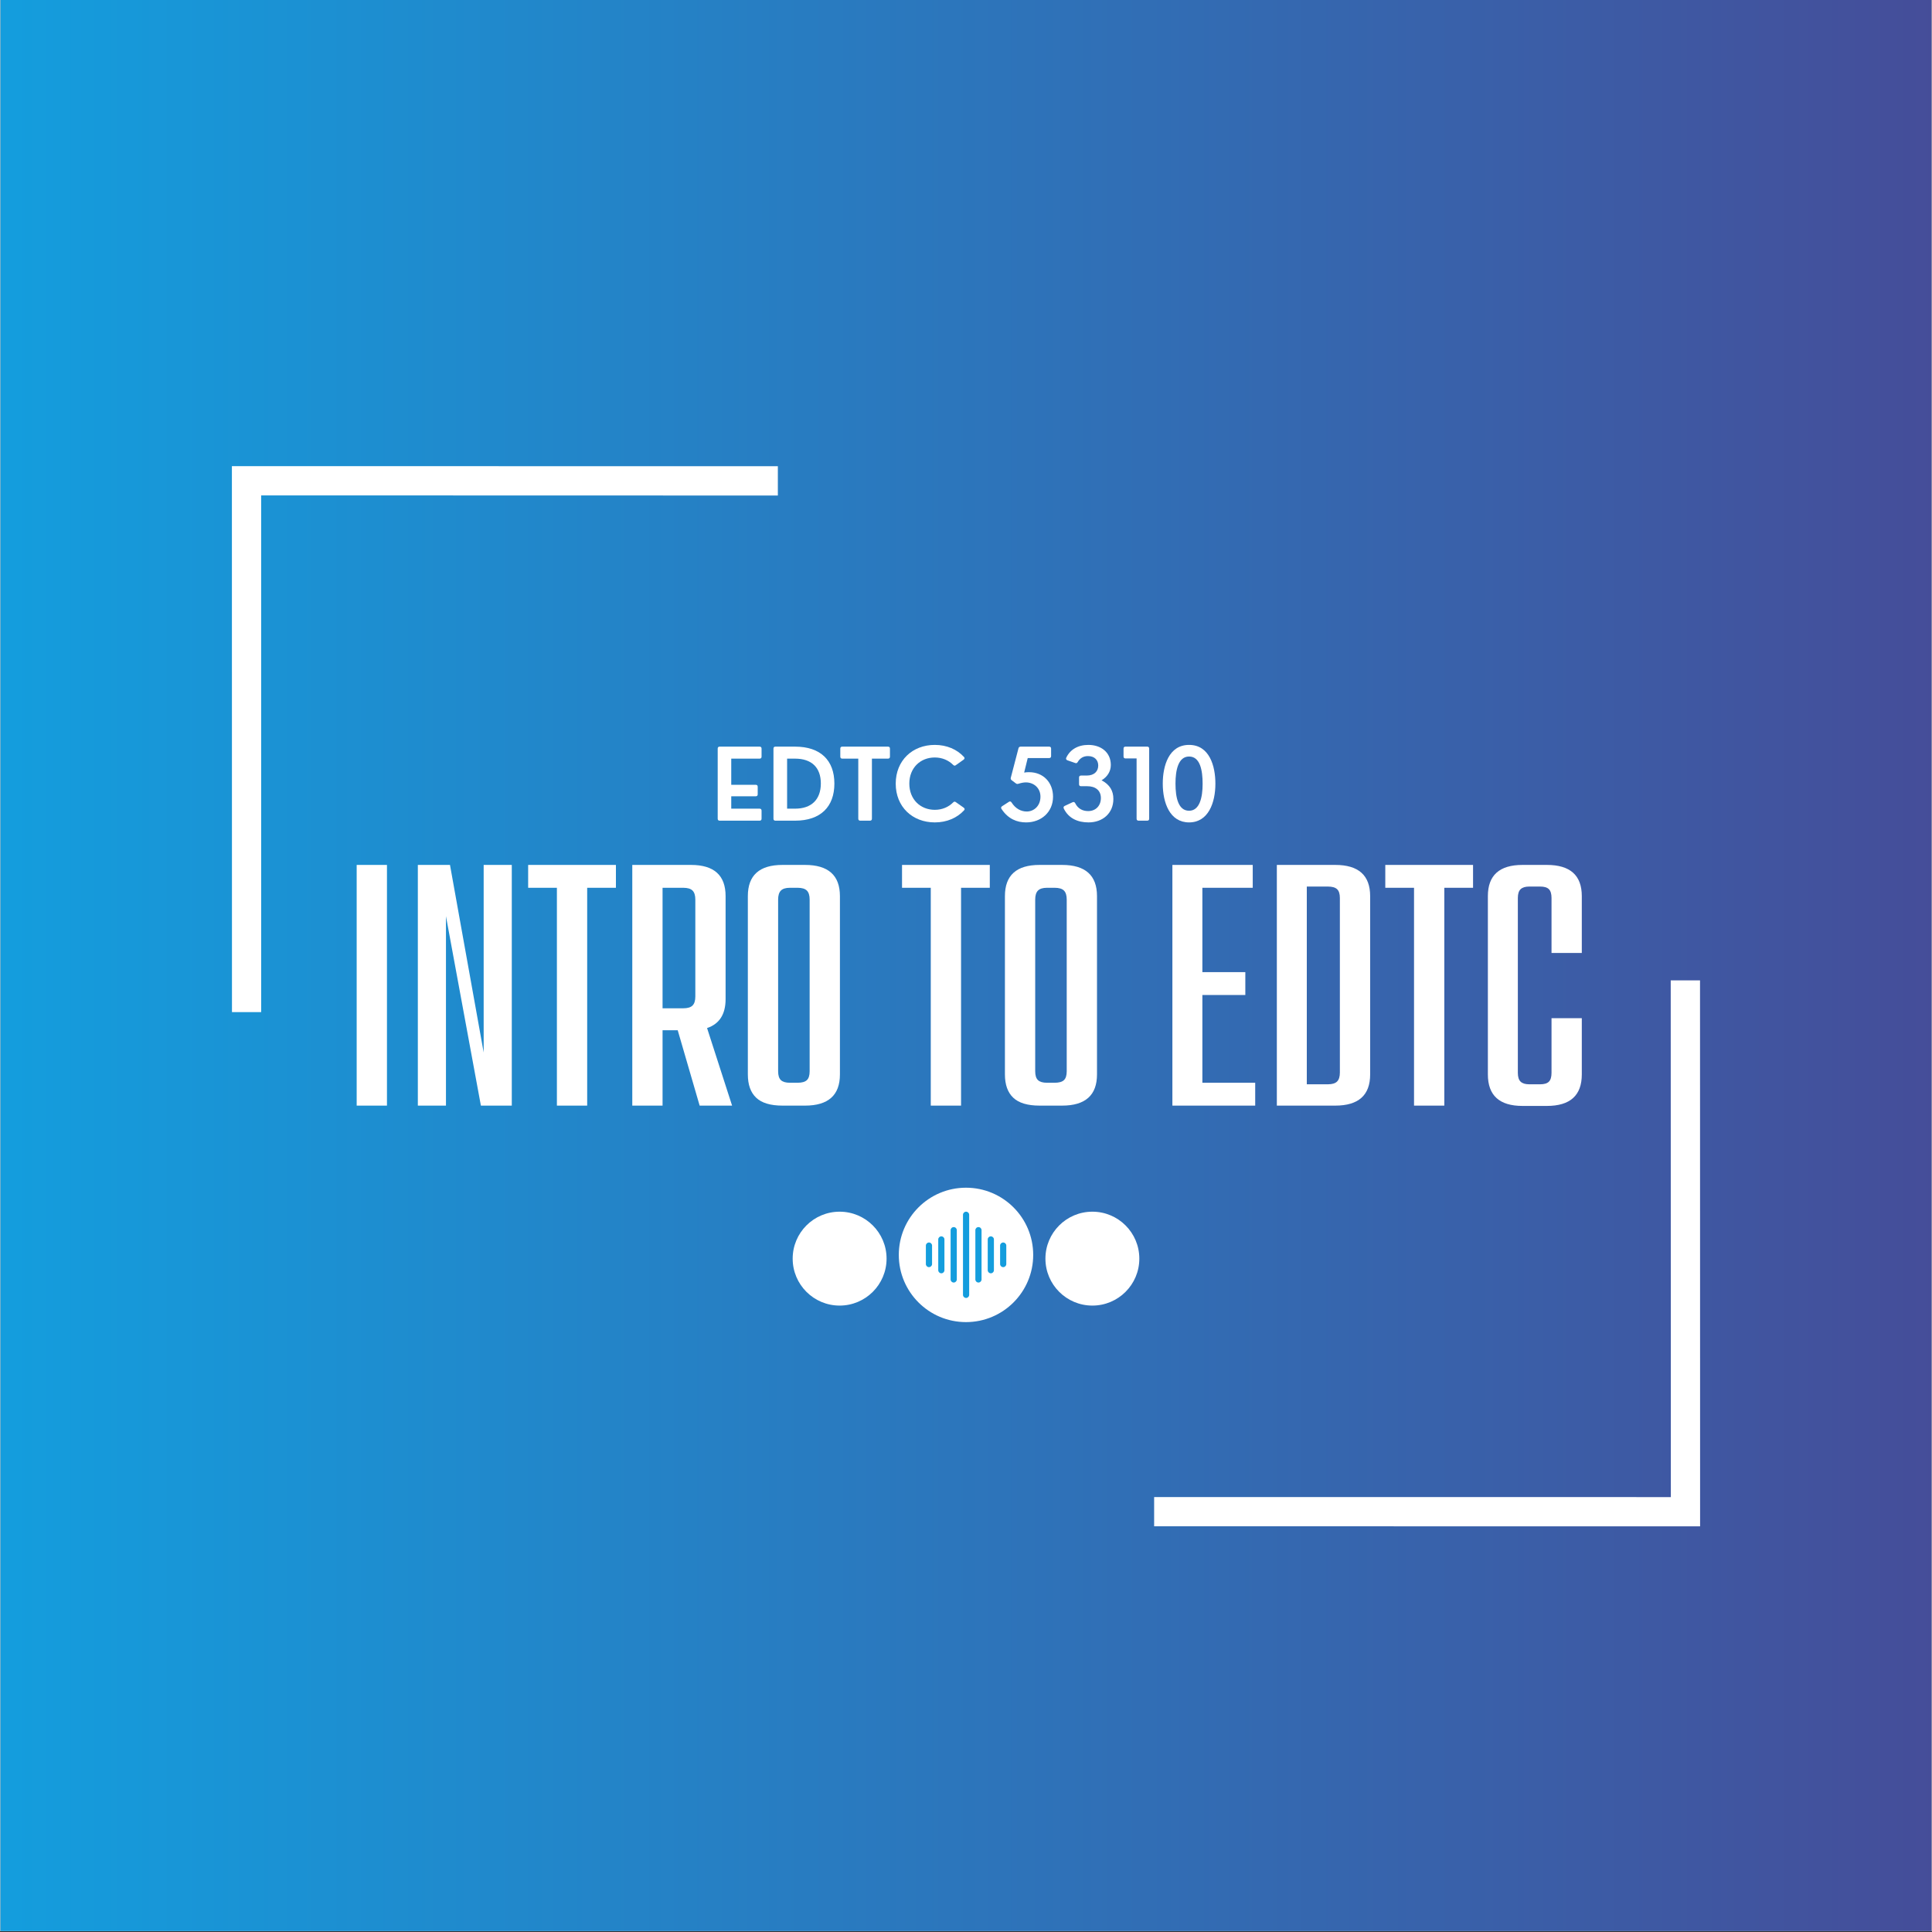 <svg xmlns="http://www.w3.org/2000/svg" xmlns:xlink="http://www.w3.org/1999/xlink" width="3000" zoomAndPan="magnify" viewBox="0 0 2250 2250" height="3000" preserveAspectRatio="xMidYMid meet" version="1.0"><rect x="0" y="0" width="2250" height="2250" fill="#333333" stroke="none"/><defs><g/><clipPath id="c4b8976c1e"><path d="M 0.5 0 L 2249.5 0 L 2249.5 2249 L 0.5 2249 Z M 0.5 0 " clip-rule="nonzero"/></clipPath><linearGradient x1="0" gradientTransform="matrix(0.75, 0, 0, 0.75, 0.5, 0)" y1="0" x2="3000" gradientUnits="userSpaceOnUse" y2="0" id="cf5a625d82"><stop stop-opacity="1" stop-color="rgb(7.799%, 61.6%, 86.699%)" offset="0"/><stop stop-opacity="1" stop-color="rgb(7.874%, 61.476%, 86.595%)" offset="0.008"/><stop stop-opacity="1" stop-color="rgb(8.025%, 61.23%, 86.386%)" offset="0.016"/><stop stop-opacity="1" stop-color="rgb(8.176%, 60.985%, 86.177%)" offset="0.023"/><stop stop-opacity="1" stop-color="rgb(8.327%, 60.741%, 85.968%)" offset="0.031"/><stop stop-opacity="1" stop-color="rgb(8.478%, 60.495%, 85.76%)" offset="0.039"/><stop stop-opacity="1" stop-color="rgb(8.627%, 60.249%, 85.551%)" offset="0.047"/><stop stop-opacity="1" stop-color="rgb(8.778%, 60.004%, 85.342%)" offset="0.055"/><stop stop-opacity="1" stop-color="rgb(8.929%, 59.76%, 85.135%)" offset="0.062"/><stop stop-opacity="1" stop-color="rgb(9.081%, 59.514%, 84.926%)" offset="0.07"/><stop stop-opacity="1" stop-color="rgb(9.232%, 59.268%, 84.717%)" offset="0.078"/><stop stop-opacity="1" stop-color="rgb(9.381%, 59.023%, 84.508%)" offset="0.086"/><stop stop-opacity="1" stop-color="rgb(9.532%, 58.777%, 84.3%)" offset="0.094"/><stop stop-opacity="1" stop-color="rgb(9.683%, 58.533%, 84.091%)" offset="0.102"/><stop stop-opacity="1" stop-color="rgb(9.834%, 58.287%, 83.882%)" offset="0.109"/><stop stop-opacity="1" stop-color="rgb(9.985%, 58.041%, 83.675%)" offset="0.117"/><stop stop-opacity="1" stop-color="rgb(10.136%, 57.796%, 83.466%)" offset="0.125"/><stop stop-opacity="1" stop-color="rgb(10.286%, 57.552%, 83.257%)" offset="0.133"/><stop stop-opacity="1" stop-color="rgb(10.437%, 57.306%, 83.049%)" offset="0.141"/><stop stop-opacity="1" stop-color="rgb(10.588%, 57.06%, 82.84%)" offset="0.148"/><stop stop-opacity="1" stop-color="rgb(10.739%, 56.815%, 82.631%)" offset="0.156"/><stop stop-opacity="1" stop-color="rgb(10.89%, 56.57%, 82.422%)" offset="0.164"/><stop stop-opacity="1" stop-color="rgb(11.04%, 56.325%, 82.214%)" offset="0.172"/><stop stop-opacity="1" stop-color="rgb(11.191%, 56.079%, 82.005%)" offset="0.18"/><stop stop-opacity="1" stop-color="rgb(11.342%, 55.833%, 81.796%)" offset="0.188"/><stop stop-opacity="1" stop-color="rgb(11.493%, 55.588%, 81.589%)" offset="0.195"/><stop stop-opacity="1" stop-color="rgb(11.644%, 55.344%, 81.38%)" offset="0.203"/><stop stop-opacity="1" stop-color="rgb(11.795%, 55.098%, 81.171%)" offset="0.211"/><stop stop-opacity="1" stop-color="rgb(11.945%, 54.852%, 80.963%)" offset="0.219"/><stop stop-opacity="1" stop-color="rgb(12.096%, 54.607%, 80.754%)" offset="0.227"/><stop stop-opacity="1" stop-color="rgb(12.247%, 54.362%, 80.545%)" offset="0.234"/><stop stop-opacity="1" stop-color="rgb(12.398%, 54.117%, 80.336%)" offset="0.242"/><stop stop-opacity="1" stop-color="rgb(12.549%, 53.871%, 80.128%)" offset="0.25"/><stop stop-opacity="1" stop-color="rgb(12.698%, 53.625%, 79.919%)" offset="0.258"/><stop stop-opacity="1" stop-color="rgb(12.849%, 53.381%, 79.71%)" offset="0.266"/><stop stop-opacity="1" stop-color="rgb(13%, 53.136%, 79.503%)" offset="0.273"/><stop stop-opacity="1" stop-color="rgb(13.152%, 52.89%, 79.294%)" offset="0.281"/><stop stop-opacity="1" stop-color="rgb(13.303%, 52.644%, 79.085%)" offset="0.289"/><stop stop-opacity="1" stop-color="rgb(13.452%, 52.399%, 78.876%)" offset="0.297"/><stop stop-opacity="1" stop-color="rgb(13.603%, 52.155%, 78.668%)" offset="0.305"/><stop stop-opacity="1" stop-color="rgb(13.754%, 51.909%, 78.459%)" offset="0.312"/><stop stop-opacity="1" stop-color="rgb(13.905%, 51.663%, 78.25%)" offset="0.32"/><stop stop-opacity="1" stop-color="rgb(14.056%, 51.418%, 78.043%)" offset="0.328"/><stop stop-opacity="1" stop-color="rgb(14.207%, 51.173%, 77.834%)" offset="0.336"/><stop stop-opacity="1" stop-color="rgb(14.357%, 50.928%, 77.625%)" offset="0.344"/><stop stop-opacity="1" stop-color="rgb(14.508%, 50.682%, 77.417%)" offset="0.352"/><stop stop-opacity="1" stop-color="rgb(14.659%, 50.436%, 77.208%)" offset="0.359"/><stop stop-opacity="1" stop-color="rgb(14.81%, 50.192%, 76.999%)" offset="0.367"/><stop stop-opacity="1" stop-color="rgb(14.961%, 49.947%, 76.79%)" offset="0.375"/><stop stop-opacity="1" stop-color="rgb(15.111%, 49.701%, 76.582%)" offset="0.383"/><stop stop-opacity="1" stop-color="rgb(15.262%, 49.455%, 76.373%)" offset="0.391"/><stop stop-opacity="1" stop-color="rgb(15.413%, 49.211%, 76.164%)" offset="0.398"/><stop stop-opacity="1" stop-color="rgb(15.564%, 48.965%, 75.957%)" offset="0.406"/><stop stop-opacity="1" stop-color="rgb(15.715%, 48.72%, 75.748%)" offset="0.414"/><stop stop-opacity="1" stop-color="rgb(15.866%, 48.474%, 75.539%)" offset="0.422"/><stop stop-opacity="1" stop-color="rgb(16.016%, 48.228%, 75.33%)" offset="0.43"/><stop stop-opacity="1" stop-color="rgb(16.167%, 47.984%, 75.122%)" offset="0.438"/><stop stop-opacity="1" stop-color="rgb(16.318%, 47.739%, 74.913%)" offset="0.445"/><stop stop-opacity="1" stop-color="rgb(16.469%, 47.493%, 74.704%)" offset="0.453"/><stop stop-opacity="1" stop-color="rgb(16.62%, 47.247%, 74.496%)" offset="0.461"/><stop stop-opacity="1" stop-color="rgb(16.769%, 47.003%, 74.287%)" offset="0.469"/><stop stop-opacity="1" stop-color="rgb(16.92%, 46.758%, 74.078%)" offset="0.477"/><stop stop-opacity="1" stop-color="rgb(17.072%, 46.512%, 73.871%)" offset="0.484"/><stop stop-opacity="1" stop-color="rgb(17.223%, 46.266%, 73.662%)" offset="0.492"/><stop stop-opacity="1" stop-color="rgb(17.374%, 46.022%, 73.453%)" offset="0.5"/><stop stop-opacity="1" stop-color="rgb(17.525%, 45.776%, 73.244%)" offset="0.508"/><stop stop-opacity="1" stop-color="rgb(17.674%, 45.531%, 73.036%)" offset="0.516"/><stop stop-opacity="1" stop-color="rgb(17.825%, 45.285%, 72.827%)" offset="0.523"/><stop stop-opacity="1" stop-color="rgb(17.976%, 45.039%, 72.618%)" offset="0.531"/><stop stop-opacity="1" stop-color="rgb(18.127%, 44.795%, 72.411%)" offset="0.539"/><stop stop-opacity="1" stop-color="rgb(18.279%, 44.55%, 72.202%)" offset="0.547"/><stop stop-opacity="1" stop-color="rgb(18.428%, 44.304%, 71.992%)" offset="0.555"/><stop stop-opacity="1" stop-color="rgb(18.579%, 44.058%, 71.785%)" offset="0.562"/><stop stop-opacity="1" stop-color="rgb(18.73%, 43.814%, 71.576%)" offset="0.57"/><stop stop-opacity="1" stop-color="rgb(18.881%, 43.568%, 71.367%)" offset="0.578"/><stop stop-opacity="1" stop-color="rgb(19.032%, 43.323%, 71.158%)" offset="0.586"/><stop stop-opacity="1" stop-color="rgb(19.183%, 43.077%, 70.95%)" offset="0.594"/><stop stop-opacity="1" stop-color="rgb(19.333%, 42.833%, 70.741%)" offset="0.602"/><stop stop-opacity="1" stop-color="rgb(19.484%, 42.587%, 70.532%)" offset="0.609"/><stop stop-opacity="1" stop-color="rgb(19.635%, 42.342%, 70.325%)" offset="0.617"/><stop stop-opacity="1" stop-color="rgb(19.786%, 42.096%, 70.116%)" offset="0.625"/><stop stop-opacity="1" stop-color="rgb(19.937%, 41.85%, 69.907%)" offset="0.633"/><stop stop-opacity="1" stop-color="rgb(20.087%, 41.606%, 69.698%)" offset="0.641"/><stop stop-opacity="1" stop-color="rgb(20.238%, 41.36%, 69.49%)" offset="0.648"/><stop stop-opacity="1" stop-color="rgb(20.389%, 41.115%, 69.281%)" offset="0.656"/><stop stop-opacity="1" stop-color="rgb(20.54%, 40.869%, 69.072%)" offset="0.664"/><stop stop-opacity="1" stop-color="rgb(20.691%, 40.625%, 68.864%)" offset="0.672"/><stop stop-opacity="1" stop-color="rgb(20.84%, 40.379%, 68.655%)" offset="0.68"/><stop stop-opacity="1" stop-color="rgb(20.992%, 40.134%, 68.446%)" offset="0.688"/><stop stop-opacity="1" stop-color="rgb(21.143%, 39.888%, 68.239%)" offset="0.695"/><stop stop-opacity="1" stop-color="rgb(21.294%, 39.644%, 68.03%)" offset="0.703"/><stop stop-opacity="1" stop-color="rgb(21.445%, 39.398%, 67.821%)" offset="0.711"/><stop stop-opacity="1" stop-color="rgb(21.596%, 39.153%, 67.612%)" offset="0.719"/><stop stop-opacity="1" stop-color="rgb(21.745%, 38.907%, 67.404%)" offset="0.727"/><stop stop-opacity="1" stop-color="rgb(21.896%, 38.661%, 67.195%)" offset="0.734"/><stop stop-opacity="1" stop-color="rgb(22.047%, 38.417%, 66.986%)" offset="0.742"/><stop stop-opacity="1" stop-color="rgb(22.198%, 38.171%, 66.779%)" offset="0.75"/><stop stop-opacity="1" stop-color="rgb(22.35%, 37.926%, 66.57%)" offset="0.758"/><stop stop-opacity="1" stop-color="rgb(22.499%, 37.68%, 66.36%)" offset="0.766"/><stop stop-opacity="1" stop-color="rgb(22.65%, 37.436%, 66.153%)" offset="0.773"/><stop stop-opacity="1" stop-color="rgb(22.801%, 37.19%, 65.944%)" offset="0.781"/><stop stop-opacity="1" stop-color="rgb(22.952%, 36.945%, 65.735%)" offset="0.789"/><stop stop-opacity="1" stop-color="rgb(23.103%, 36.699%, 65.526%)" offset="0.797"/><stop stop-opacity="1" stop-color="rgb(23.254%, 36.455%, 65.318%)" offset="0.805"/><stop stop-opacity="1" stop-color="rgb(23.404%, 36.209%, 65.109%)" offset="0.812"/><stop stop-opacity="1" stop-color="rgb(23.555%, 35.963%, 64.9%)" offset="0.82"/><stop stop-opacity="1" stop-color="rgb(23.706%, 35.718%, 64.693%)" offset="0.828"/><stop stop-opacity="1" stop-color="rgb(23.857%, 35.474%, 64.484%)" offset="0.836"/><stop stop-opacity="1" stop-color="rgb(24.008%, 35.228%, 64.275%)" offset="0.844"/><stop stop-opacity="1" stop-color="rgb(24.158%, 34.982%, 64.066%)" offset="0.852"/><stop stop-opacity="1" stop-color="rgb(24.309%, 34.737%, 63.858%)" offset="0.859"/><stop stop-opacity="1" stop-color="rgb(24.46%, 34.491%, 63.649%)" offset="0.867"/><stop stop-opacity="1" stop-color="rgb(24.611%, 34.247%, 63.44%)" offset="0.875"/><stop stop-opacity="1" stop-color="rgb(24.762%, 34.001%, 63.232%)" offset="0.883"/><stop stop-opacity="1" stop-color="rgb(24.913%, 33.755%, 63.023%)" offset="0.891"/><stop stop-opacity="1" stop-color="rgb(25.063%, 33.51%, 62.814%)" offset="0.898"/><stop stop-opacity="1" stop-color="rgb(25.214%, 33.266%, 62.607%)" offset="0.906"/><stop stop-opacity="1" stop-color="rgb(25.365%, 33.02%, 62.398%)" offset="0.914"/><stop stop-opacity="1" stop-color="rgb(25.516%, 32.774%, 62.189%)" offset="0.922"/><stop stop-opacity="1" stop-color="rgb(25.667%, 32.529%, 61.98%)" offset="0.93"/><stop stop-opacity="1" stop-color="rgb(25.816%, 32.285%, 61.772%)" offset="0.938"/><stop stop-opacity="1" stop-color="rgb(25.967%, 32.039%, 61.563%)" offset="0.945"/><stop stop-opacity="1" stop-color="rgb(26.118%, 31.793%, 61.354%)" offset="0.953"/><stop stop-opacity="1" stop-color="rgb(26.27%, 31.548%, 61.147%)" offset="0.961"/><stop stop-opacity="1" stop-color="rgb(26.421%, 31.302%, 60.938%)" offset="0.969"/><stop stop-opacity="1" stop-color="rgb(26.57%, 31.058%, 60.728%)" offset="0.977"/><stop stop-opacity="1" stop-color="rgb(26.721%, 30.812%, 60.521%)" offset="0.984"/><stop stop-opacity="1" stop-color="rgb(26.872%, 30.566%, 60.312%)" offset="0.992"/><stop stop-opacity="1" stop-color="rgb(27.023%, 30.321%, 60.103%)" offset="1"/></linearGradient><clipPath id="c5a565280f"><path d="M 1046.738 1383.195 L 1203.262 1383.195 L 1203.262 1539.719 L 1046.738 1539.719 Z M 1046.738 1383.195 " clip-rule="nonzero"/></clipPath><clipPath id="bcc08f7521"><path d="M 1125 1383.195 C 1081.777 1383.195 1046.738 1418.234 1046.738 1461.457 C 1046.738 1504.68 1081.777 1539.719 1125 1539.719 C 1168.223 1539.719 1203.262 1504.68 1203.262 1461.457 C 1203.262 1418.234 1168.223 1383.195 1125 1383.195 " clip-rule="nonzero"/></clipPath><clipPath id="c00b8ca941"><path d="M 923.148 1411.129 L 1032.496 1411.129 L 1032.496 1520.477 L 923.148 1520.477 Z M 923.148 1411.129 " clip-rule="nonzero"/></clipPath><clipPath id="d8c3b21644"><path d="M 977.82 1411.129 C 947.625 1411.129 923.148 1435.609 923.148 1465.805 C 923.148 1496 947.625 1520.477 977.82 1520.477 C 1008.016 1520.477 1032.496 1496 1032.496 1465.805 C 1032.496 1435.609 1008.016 1411.129 977.82 1411.129 " clip-rule="nonzero"/></clipPath><clipPath id="96ba465485"><path d="M 1217.504 1411.129 L 1326.852 1411.129 L 1326.852 1520.477 L 1217.504 1520.477 Z M 1217.504 1411.129 " clip-rule="nonzero"/></clipPath><clipPath id="791b1c89d6"><path d="M 1272.18 1411.129 C 1241.984 1411.129 1217.504 1435.609 1217.504 1465.805 C 1217.504 1496 1241.984 1520.477 1272.18 1520.477 C 1302.375 1520.477 1326.852 1496 1326.852 1465.805 C 1326.852 1435.609 1302.375 1411.129 1272.18 1411.129 " clip-rule="nonzero"/></clipPath><clipPath id="ba05fe1ebe"><path d="M 1078.242 1411.129 L 1171.949 1411.129 L 1171.949 1511.586 L 1078.242 1511.586 Z M 1078.242 1411.129 " clip-rule="nonzero"/></clipPath><clipPath id="7d3c51a4de"><path d="M 270 542 L 906 542 L 906 1179 L 270 1179 Z M 270 542 " clip-rule="nonzero"/></clipPath><clipPath id="a12cadce80"><path d="M 287.027 1195.945 L -47.992 860.926 L 588.121 224.812 L 923.141 559.832 Z M 287.027 1195.945 " clip-rule="nonzero"/></clipPath><clipPath id="20da41ac7a"><path d="M 287.027 1195.945 L -47.992 860.926 L 588.121 224.812 L 923.141 559.832 Z M 287.027 1195.945 " clip-rule="nonzero"/></clipPath><clipPath id="0478825612"><path d="M 1344 1141 L 1980 1141 L 1980 1778 L 1344 1778 Z M 1344 1141 " clip-rule="nonzero"/></clipPath><clipPath id="473df08910"><path d="M 1661.781 2095.543 L 1326.762 1760.523 L 1962.875 1124.41 L 2297.895 1459.43 Z M 1661.781 2095.543 " clip-rule="nonzero"/></clipPath><clipPath id="81dd6657d3"><path d="M 1326.852 1760.617 L 1661.871 2095.637 L 2297.984 1459.523 L 1962.965 1124.504 Z M 1326.852 1760.617 " clip-rule="nonzero"/></clipPath></defs><g clip-path="url(#c4b8976c1e)"><path fill="#ffffff" d="M 0.5 0 L 2249.5 0 L 2249.5 2256.496 L 0.5 2256.496 Z M 0.5 0 " fill-opacity="1" fill-rule="nonzero"/><path fill="#ffffff" d="M 0.5 0 L 2249.5 0 L 2249.5 2249 L 0.5 2249 Z M 0.5 0 " fill-opacity="1" fill-rule="nonzero"/><path fill="url(#cf5a625d82)" d="M 0.5 0 L 0.5 2249 L 2249.5 2249 L 2249.5 0 Z M 0.5 0 " fill-rule="nonzero"/></g><g clip-path="url(#c5a565280f)"><g clip-path="url(#bcc08f7521)"><path fill="#ffffff" d="M 1046.738 1383.195 L 1203.262 1383.195 L 1203.262 1539.719 L 1046.738 1539.719 Z M 1046.738 1383.195 " fill-opacity="1" fill-rule="nonzero"/></g></g><g clip-path="url(#c00b8ca941)"><g clip-path="url(#d8c3b21644)"><path fill="#ffffff" d="M 923.148 1411.129 L 1032.496 1411.129 L 1032.496 1520.477 L 923.148 1520.477 Z M 923.148 1411.129 " fill-opacity="1" fill-rule="nonzero"/></g></g><g clip-path="url(#96ba465485)"><g clip-path="url(#791b1c89d6)"><path fill="#ffffff" d="M 1217.504 1411.129 L 1326.852 1411.129 L 1326.852 1520.477 L 1217.504 1520.477 Z M 1217.504 1411.129 " fill-opacity="1" fill-rule="nonzero"/></g></g><g clip-path="url(#ba05fe1ebe)"><path fill="#149ddd" d="M 1128.699 1507.996 L 1128.699 1414.719 C 1128.699 1412.738 1127.086 1411.129 1125.094 1411.129 C 1123.105 1411.129 1121.492 1412.738 1121.492 1414.719 L 1121.492 1507.996 C 1121.492 1509.977 1123.105 1511.586 1125.094 1511.586 C 1127.086 1511.586 1128.699 1509.977 1128.699 1507.996 Z M 1143.105 1490.059 L 1143.105 1432.656 C 1143.105 1430.676 1141.492 1429.066 1139.504 1429.066 C 1137.516 1429.066 1135.902 1430.676 1135.902 1432.656 L 1135.902 1490.059 C 1135.902 1492.039 1137.516 1493.645 1139.504 1493.645 C 1141.492 1493.645 1143.105 1492.039 1143.105 1490.059 Z M 1114.289 1490.059 L 1114.289 1432.656 C 1114.289 1430.676 1112.676 1429.066 1110.688 1429.066 C 1108.699 1429.066 1107.086 1430.676 1107.086 1432.656 L 1107.086 1490.059 C 1107.086 1492.039 1108.699 1493.645 1110.688 1493.645 C 1112.676 1493.645 1114.289 1492.039 1114.289 1490.059 Z M 1157.516 1479.297 L 1157.516 1443.418 C 1157.516 1441.438 1155.898 1439.832 1153.91 1439.832 C 1151.922 1439.832 1150.309 1441.438 1150.309 1443.418 L 1150.309 1479.297 C 1150.309 1481.277 1151.922 1482.883 1153.91 1482.883 C 1155.898 1482.883 1157.516 1481.277 1157.516 1479.297 Z M 1099.883 1479.297 L 1099.883 1443.418 C 1099.883 1441.438 1098.27 1439.832 1096.281 1439.832 C 1094.293 1439.832 1092.676 1441.438 1092.676 1443.418 L 1092.676 1479.297 C 1092.676 1481.277 1094.293 1482.883 1096.281 1482.883 C 1098.27 1482.883 1099.883 1481.277 1099.883 1479.297 Z M 1085.473 1472.121 L 1085.473 1450.594 C 1085.473 1448.613 1083.859 1447.008 1081.871 1447.008 C 1079.883 1447.008 1078.27 1448.613 1078.27 1450.594 L 1078.27 1472.121 C 1078.27 1474.102 1079.883 1475.707 1081.871 1475.707 C 1083.859 1475.707 1085.473 1474.102 1085.473 1472.121 Z M 1171.922 1472.121 L 1171.922 1450.594 C 1171.922 1448.613 1170.309 1447.008 1168.32 1447.008 C 1166.332 1447.008 1164.719 1448.613 1164.719 1450.594 L 1164.719 1472.121 C 1164.719 1474.102 1166.332 1475.707 1168.32 1475.707 C 1170.309 1475.707 1171.922 1474.102 1171.922 1472.121 Z M 1171.922 1472.121 " fill-opacity="1" fill-rule="evenodd"/></g><g clip-path="url(#7d3c51a4de)"><g clip-path="url(#a12cadce80)"><g clip-path="url(#20da41ac7a)"><path fill="#ffffff" d="M 270.152 1178.691 L 270.066 542.867 L 905.887 542.953 L 905.891 577.082 L 304.133 576.934 L 304.148 1178.695 Z M 270.152 1178.691 " fill-opacity="1" fill-rule="nonzero"/></g></g></g><g fill="#ffffff" fill-opacity="1"><g transform="translate(396.305, 1287.598)"><g><path d="M 54.344 0 L 19.078 0 L 19.078 -280.312 L 54.344 -280.312 Z M 54.344 0 "/></g></g></g><g fill="#ffffff" fill-opacity="1"><g transform="translate(469.354, 1287.598)"><g><path d="M 50.016 0 L 17.266 0 L 17.266 -280.312 L 54.703 -280.312 L 93.922 -61.891 L 93.922 -280.312 L 126.672 -280.312 L 126.672 0 L 90.688 0 L 50.016 -220.578 Z M 50.016 0 "/></g></g></g><g fill="#ffffff" fill-opacity="1"><g transform="translate(613.292, 1287.598)"><g><path d="M 104 -280.312 L 104 -253.688 L 70.531 -253.688 L 70.531 0 L 35.266 0 L 35.266 -253.688 L 1.797 -253.688 L 1.797 -280.312 Z M 104 -280.312 "/></g></g></g><g fill="#ffffff" fill-opacity="1"><g transform="translate(719.087, 1287.598)"><g><path d="M 95.719 0 L 70.172 -87.797 L 52.531 -87.797 L 52.531 0 L 17.266 0 L 17.266 -280.312 L 85.641 -280.312 C 112.504 -280.312 125.938 -268.195 125.938 -243.969 L 125.938 -124.141 C 125.938 -106.391 118.742 -95.117 104.359 -90.328 L 133.5 0 Z M 52.531 -253.688 L 52.531 -113.344 L 76.641 -113.344 C 81.68 -113.344 85.281 -114.422 87.438 -116.578 C 89.602 -118.742 90.688 -122.227 90.688 -127.031 L 90.688 -240.016 C 90.688 -244.816 89.602 -248.297 87.438 -250.453 C 85.281 -252.609 81.68 -253.688 76.641 -253.688 Z M 52.531 -253.688 "/></g></g></g><g fill="#ffffff" fill-opacity="1"><g transform="translate(855.11, 1287.598)"><g><path d="M 82.406 -280.312 C 109.508 -280.312 123.062 -268.195 123.062 -243.969 L 123.062 -36.344 C 123.062 -12.113 109.508 0 82.406 0 L 56.141 0 C 42.223 0 32.023 -3.055 25.547 -9.172 C 19.066 -15.297 15.828 -24.352 15.828 -36.344 L 15.828 -243.969 C 15.828 -268.195 29.266 -280.312 56.141 -280.312 Z M 87.797 -240.016 C 87.797 -244.816 86.719 -248.297 84.562 -250.453 C 82.406 -252.609 78.805 -253.688 73.766 -253.688 L 64.766 -253.688 C 59.973 -253.688 56.492 -252.609 54.328 -250.453 C 52.172 -248.297 51.094 -244.816 51.094 -240.016 L 51.094 -39.938 C 51.094 -35.145 52.172 -31.727 54.328 -29.688 C 56.492 -27.645 59.973 -26.625 64.766 -26.625 L 73.766 -26.625 C 78.805 -26.625 82.406 -27.645 84.562 -29.688 C 86.719 -31.727 87.797 -35.145 87.797 -39.938 Z M 87.797 -240.016 "/></g></g></g><g fill="#ffffff" fill-opacity="1"><g transform="translate(993.651, 1287.598)"><g/></g></g><g fill="#ffffff" fill-opacity="1"><g transform="translate(1048.707, 1287.598)"><g><path d="M 104 -280.312 L 104 -253.688 L 70.531 -253.688 L 70.531 0 L 35.266 0 L 35.266 -253.688 L 1.797 -253.688 L 1.797 -280.312 Z M 104 -280.312 "/></g></g></g><g fill="#ffffff" fill-opacity="1"><g transform="translate(1154.502, 1287.598)"><g><path d="M 82.406 -280.312 C 109.508 -280.312 123.062 -268.195 123.062 -243.969 L 123.062 -36.344 C 123.062 -12.113 109.508 0 82.406 0 L 56.141 0 C 42.223 0 32.023 -3.055 25.547 -9.172 C 19.066 -15.297 15.828 -24.352 15.828 -36.344 L 15.828 -243.969 C 15.828 -268.195 29.266 -280.312 56.141 -280.312 Z M 87.797 -240.016 C 87.797 -244.816 86.719 -248.297 84.562 -250.453 C 82.406 -252.609 78.805 -253.688 73.766 -253.688 L 64.766 -253.688 C 59.973 -253.688 56.492 -252.609 54.328 -250.453 C 52.172 -248.297 51.094 -244.816 51.094 -240.016 L 51.094 -39.938 C 51.094 -35.145 52.172 -31.727 54.328 -29.688 C 56.492 -27.645 59.973 -26.625 64.766 -26.625 L 73.766 -26.625 C 78.805 -26.625 82.406 -27.645 84.562 -29.688 C 86.719 -31.727 87.797 -35.145 87.797 -39.938 Z M 87.797 -240.016 "/></g></g></g><g fill="#ffffff" fill-opacity="1"><g transform="translate(1293.043, 1287.598)"><g/></g></g><g fill="#ffffff" fill-opacity="1"><g transform="translate(1348.1, 1287.598)"><g><path d="M 52.172 -128.828 L 52.172 -26.625 L 113.703 -26.625 L 113.703 0 L 17.266 0 L 17.266 -280.312 L 110.828 -280.312 L 110.828 -253.688 L 52.172 -253.688 L 52.172 -155.453 L 102.203 -155.453 L 102.203 -128.828 Z M 52.172 -128.828 "/></g></g></g><g fill="#ffffff" fill-opacity="1"><g transform="translate(1467.929, 1287.598)"><g><path d="M 87.078 -280.312 C 114.191 -280.312 127.75 -268.195 127.75 -243.969 L 127.75 -36.344 C 127.75 -12.113 114.191 0 87.078 0 L 19.078 0 L 19.078 -280.312 Z M 92.484 -241.812 C 92.484 -246.613 91.398 -250.031 89.234 -252.062 C 87.078 -254.102 83.484 -255.125 78.453 -255.125 L 53.969 -255.125 L 53.969 -24.828 L 78.453 -24.828 C 83.484 -24.828 87.078 -25.906 89.234 -28.062 C 91.398 -30.227 92.484 -33.707 92.484 -38.5 Z M 92.484 -241.812 "/></g></g></g><g fill="#ffffff" fill-opacity="1"><g transform="translate(1611.508, 1287.598)"><g><path d="M 104 -280.312 L 104 -253.688 L 70.531 -253.688 L 70.531 0 L 35.266 0 L 35.266 -253.688 L 1.797 -253.688 L 1.797 -280.312 Z M 104 -280.312 "/></g></g></g><g fill="#ffffff" fill-opacity="1"><g transform="translate(1717.303, 1287.598)"><g><path d="M 124.859 -177.766 L 89.594 -177.766 L 89.594 -241.812 C 89.594 -246.613 88.57 -250.031 86.531 -252.062 C 84.5 -254.102 81.082 -255.125 76.281 -255.125 L 63.688 -255.125 C 59.133 -255.125 55.773 -254.102 53.609 -252.062 C 51.453 -250.031 50.375 -246.613 50.375 -241.812 L 50.375 -38.141 C 50.375 -33.348 51.453 -29.93 53.609 -27.891 C 55.773 -25.848 59.133 -24.828 63.688 -24.828 L 76.281 -24.828 C 81.082 -24.828 84.5 -25.848 86.531 -27.891 C 88.57 -29.93 89.594 -33.348 89.594 -38.141 L 89.594 -101.828 L 124.859 -101.828 L 124.859 -36.344 C 124.859 -11.875 111.305 0.359 84.203 0.359 L 55.781 0.359 C 28.906 0.359 15.469 -11.875 15.469 -36.344 L 15.469 -243.969 C 15.469 -268.195 28.906 -280.312 55.781 -280.312 L 84.203 -280.312 C 111.305 -280.312 124.859 -268.195 124.859 -243.969 Z M 124.859 -177.766 "/></g></g></g><g fill="#ffffff" fill-opacity="1"><g transform="translate(827.301, 955.747)"><g><path d="M 57.309 0 C 58.824 0 59.609 -0.785 59.609 -2.301 L 59.609 -11.676 C 59.609 -13.133 58.824 -13.977 57.309 -13.977 L 24.305 -13.977 L 24.305 -28.402 L 52.816 -28.402 C 54.332 -28.402 55.121 -29.188 55.121 -30.703 L 55.121 -39.461 C 55.121 -40.977 54.332 -41.762 52.816 -41.762 L 24.305 -41.762 L 24.305 -72.238 L 57.309 -72.238 C 58.824 -72.238 59.609 -73.082 59.609 -74.539 L 59.609 -83.914 C 59.609 -85.43 58.824 -86.215 57.309 -86.215 L 10.832 -86.215 C 9.316 -86.215 8.531 -85.43 8.531 -83.914 L 8.531 -2.301 C 8.531 -0.785 9.316 0 10.832 0 Z M 57.309 0 "/></g></g></g><g fill="#ffffff" fill-opacity="1"><g transform="translate(892.238, 955.747)"><g><path d="M 33.789 0 C 63.426 0 79.48 -16.223 79.48 -43.164 C 79.48 -70.387 63.203 -86.215 33.789 -86.215 L 10.832 -86.215 C 9.316 -86.215 8.531 -85.43 8.531 -83.914 L 8.531 -2.301 C 8.531 -0.785 9.316 0 10.832 0 Z M 24.418 -72.238 L 33.734 -72.238 C 52.816 -72.238 63.707 -62.023 63.707 -43.332 C 63.707 -24.641 52.816 -13.977 33.734 -13.977 L 24.418 -13.977 Z M 24.418 -72.238 "/></g></g></g><g fill="#ffffff" fill-opacity="1"><g transform="translate(976.875, 955.747)"><g><path d="M 36.262 0 C 37.773 0 38.562 -0.785 38.562 -2.301 L 38.562 -72.238 L 57.254 -72.238 C 58.77 -72.238 59.555 -73.082 59.555 -74.539 L 59.555 -83.914 C 59.555 -85.43 58.77 -86.215 57.254 -86.215 L 4.043 -86.215 C 2.527 -86.215 1.738 -85.43 1.738 -83.914 L 1.738 -74.539 C 1.738 -73.082 2.527 -72.238 4.043 -72.238 L 22.676 -72.238 L 22.676 -2.301 C 22.676 -0.785 23.52 0 24.977 0 Z M 36.262 0 "/></g></g></g><g fill="#ffffff" fill-opacity="1"><g transform="translate(1038.22, 955.747)"><g><path d="M 50.461 2.02 C 64.605 2.02 76.562 -3.312 84.586 -12.125 C 85.543 -13.133 85.316 -14.199 84.082 -15.156 L 74.988 -21.555 C 73.867 -22.453 72.801 -22.285 71.848 -21.273 C 66.57 -15.941 59.105 -12.629 50.516 -12.629 C 33.621 -12.629 20.77 -24.809 20.77 -43.164 C 20.77 -61.461 33.621 -73.586 50.406 -73.586 C 59.105 -73.586 66.516 -70.273 71.848 -64.941 C 72.801 -63.934 73.922 -63.762 74.988 -64.66 L 84.082 -71.117 C 85.262 -72.07 85.43 -73.191 84.363 -74.262 C 76.281 -83.016 64.438 -88.234 50.406 -88.234 C 24.473 -88.234 4.938 -70.164 4.938 -43.109 C 4.938 -16.055 24.418 2.02 50.461 2.02 Z M 50.461 2.02 "/></g></g></g><g fill="#ffffff" fill-opacity="1"><g transform="translate(1126.955, 955.747)"><g/></g></g><g fill="#ffffff" fill-opacity="1"><g transform="translate(1161.416, 955.747)"><g><path d="M 33.621 2.02 C 51.023 2.02 64.941 -9.824 64.941 -27.898 C 64.941 -44.512 53.605 -56.465 37.047 -56.465 C 35.473 -56.465 33.34 -56.41 31.32 -56.016 L 35.473 -72.914 L 60.395 -72.914 C 61.91 -72.914 62.695 -73.754 62.695 -75.215 L 62.695 -83.914 C 62.695 -85.43 61.91 -86.215 60.395 -86.215 L 27.277 -86.215 C 25.988 -86.215 25.035 -85.598 24.695 -84.25 L 15.773 -50.066 C 15.379 -48.719 15.828 -47.879 16.781 -47.094 L 21.555 -43.5 C 22.508 -42.715 23.461 -42.602 24.695 -42.996 C 27.727 -43.949 30.648 -44.566 33.285 -44.566 C 42.492 -44.566 50.293 -38.113 50.293 -27.953 C 50.293 -16.895 42.434 -10.664 34.352 -10.664 C 27.617 -10.664 21.16 -14.031 16.613 -21.273 C 15.773 -22.453 14.648 -22.789 13.473 -21.891 L 5.559 -16.781 C 4.379 -15.996 4.098 -14.762 4.996 -13.582 C 12.684 -1.91 23.012 2.02 33.621 2.02 Z M 33.621 2.02 "/></g></g></g><g fill="#ffffff" fill-opacity="1"><g transform="translate(1233.256, 955.747)"><g><path d="M 34.465 2.02 C 51.246 2.02 63.426 -8.926 63.371 -25.316 C 63.371 -34.688 59.328 -41.871 49.617 -47.035 C 55.961 -50.742 60.395 -56.973 60.395 -64.828 C 60.395 -79.93 48.551 -88.234 34.297 -88.234 C 22.059 -88.234 12.965 -82.793 8.531 -73.363 C 7.801 -71.957 8.477 -70.891 9.766 -70.332 L 18.973 -67.133 C 20.262 -66.625 21.16 -67.133 21.891 -68.367 C 24.418 -72.633 28.289 -75.215 33.789 -75.215 C 41.762 -75.215 45.746 -70.273 45.746 -64.211 C 45.746 -57.59 41.199 -52.539 32.273 -52.539 L 25.707 -52.539 C 24.191 -52.539 23.406 -51.75 23.406 -50.234 L 23.406 -42.434 C 23.406 -40.918 24.191 -40.133 25.707 -40.133 L 32.891 -40.133 C 42.547 -40.133 48.777 -35.25 48.832 -26.438 C 48.832 -17.398 42.883 -11.168 34.016 -11.168 C 27.617 -11.168 22.113 -13.922 18.973 -20.262 C 18.242 -21.668 17.23 -22.059 15.941 -21.496 L 6.793 -17.23 C 5.445 -16.672 4.996 -15.492 5.613 -14.145 C 11.281 -2.469 22.172 2.02 34.465 2.02 Z M 34.465 2.02 "/></g></g></g><g fill="#ffffff" fill-opacity="1"><g transform="translate(1303.75, 955.747)"><g><path d="M 32.273 0 C 33.789 0 34.574 -0.785 34.574 -2.301 L 34.574 -83.914 C 34.574 -85.43 33.789 -86.215 32.273 -86.215 L 7.016 -86.215 C 5.5 -86.215 4.715 -85.43 4.715 -83.914 L 4.715 -74.766 C 4.715 -73.305 5.5 -72.465 7.016 -72.465 L 19.926 -72.465 L 19.926 -2.301 C 19.926 -0.785 20.77 0 22.227 0 Z M 32.273 0 "/></g></g></g><g fill="#ffffff" fill-opacity="1"><g transform="translate(1347.023, 955.747)"><g><path d="M 37.773 2.02 C 60.227 2.02 68.422 -20.879 68.422 -43.109 C 68.422 -63.652 61.52 -88.234 37.773 -88.234 C 14.09 -88.234 7.129 -63.707 7.129 -43.109 C 7.129 -20.938 15.266 2.02 37.773 2.02 Z M 37.773 -11.562 C 25.258 -11.562 21.945 -26.719 21.945 -43.164 C 21.945 -59.047 25.258 -74.707 37.773 -74.707 C 50.516 -74.707 53.547 -58.992 53.547 -42.938 C 53.547 -26.828 50.012 -11.562 37.773 -11.562 Z M 37.773 -11.562 "/></g></g></g><g clip-path="url(#0478825612)"><g clip-path="url(#473df08910)"><g clip-path="url(#81dd6657d3)"><path fill="#ffffff" d="M 1344.105 1777.492 L 1979.93 1777.578 L 1979.84 1141.758 L 1945.715 1141.754 L 1945.863 1743.512 L 1344.102 1743.496 Z M 1344.105 1777.492 " fill-opacity="1" fill-rule="nonzero"/></g></g></g></svg>